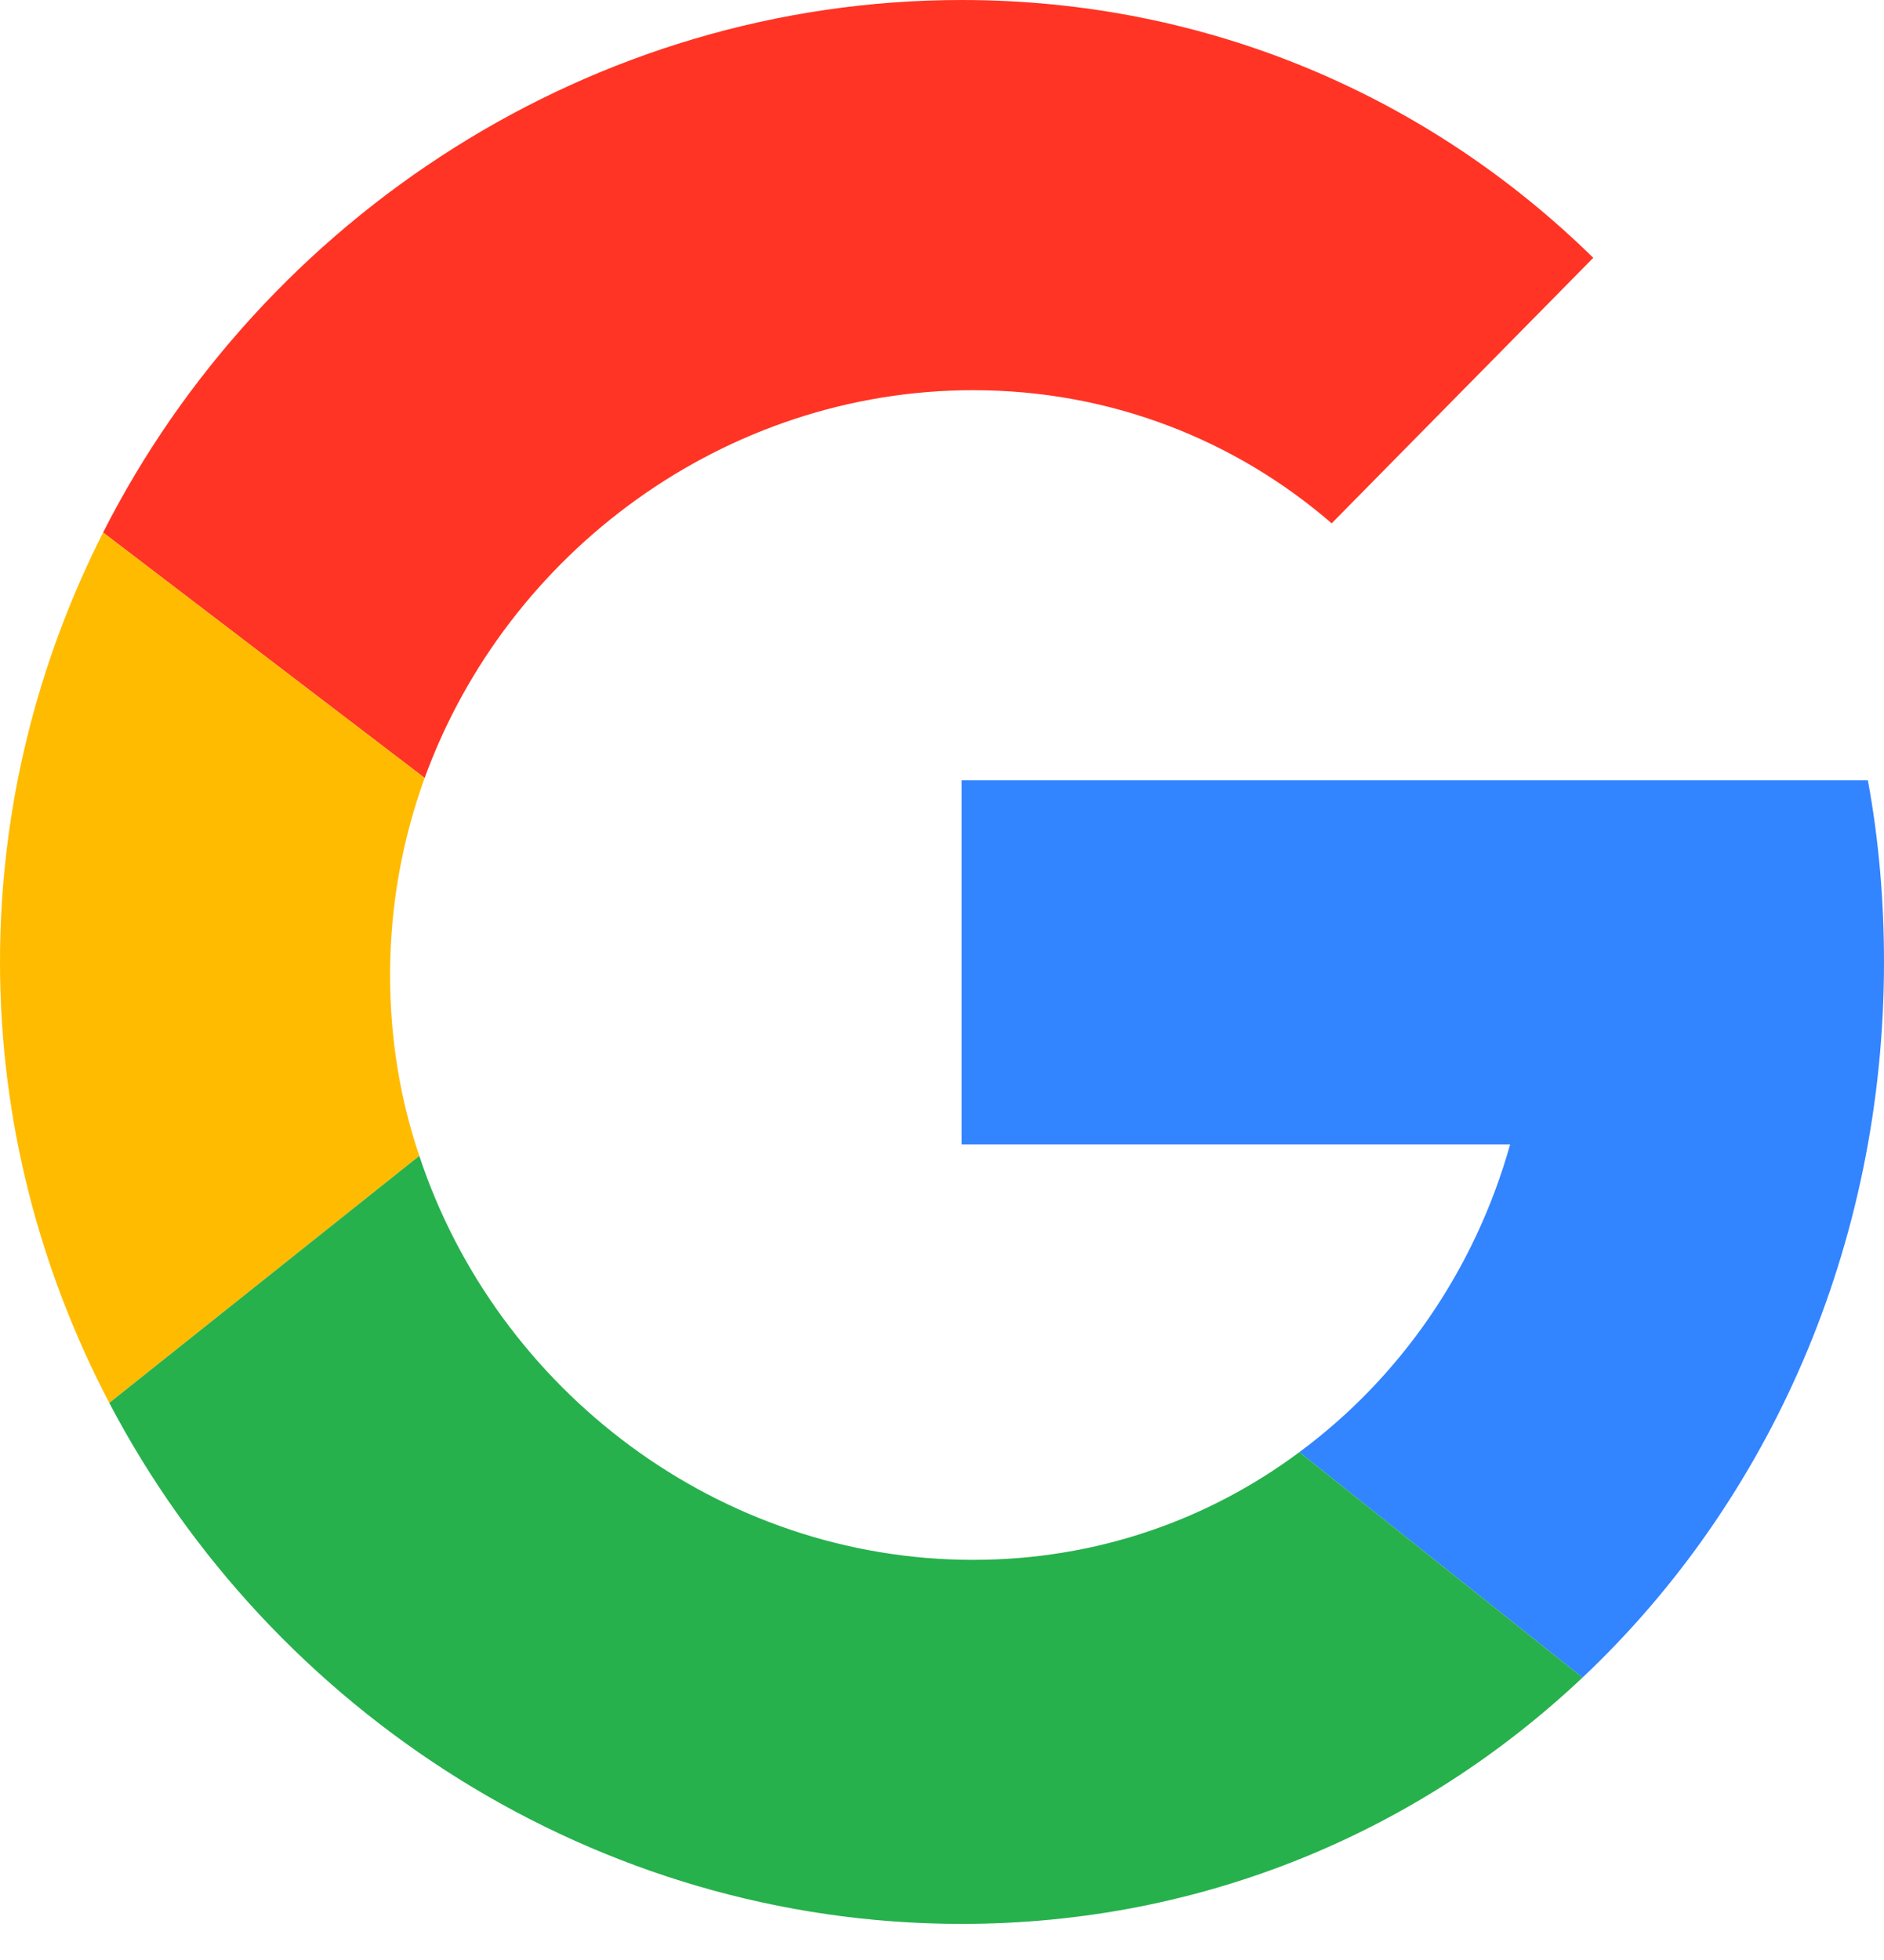 <svg width="25" height="26" viewBox="0 0 25 26" fill="none" xmlns="http://www.w3.org/2000/svg">
<path d="M25 12.76C25 11.933 24.929 11.127 24.786 10.351H23.796H19.927H12.761V15.18H20.039C19.57 16.854 18.569 18.283 17.242 19.263L20.999 22.254C23.479 19.916 25 16.527 25 12.76Z" fill="#3284FF"/>
<path d="M12.914 5.176C14.741 5.176 16.395 5.839 17.671 6.942L21.142 3.42C18.977 1.296 16.048 0 12.761 0C7.861 0 3.491 2.879 1.368 7.064L5.635 10.32C6.728 7.319 9.627 5.176 12.914 5.176Z" fill="#FF3424"/>
<path d="M1.45 18.61L5.564 15.333C5.308 14.577 5.176 13.771 5.176 12.934C5.176 12.015 5.339 11.137 5.635 10.32L1.368 7.064C0.5 8.779 0 10.709 0 12.76C0 14.873 0.531 16.854 1.45 18.61Z" fill="#FFBB00"/>
<path d="M5.564 15.333L1.45 18.61C3.604 22.713 7.922 25.521 12.761 25.521C15.976 25.521 18.845 24.285 20.999 22.254L17.242 19.263C16.038 20.161 14.547 20.692 12.914 20.692C9.545 20.692 6.595 18.446 5.564 15.333Z" fill="#26B14C"/>
</svg>
